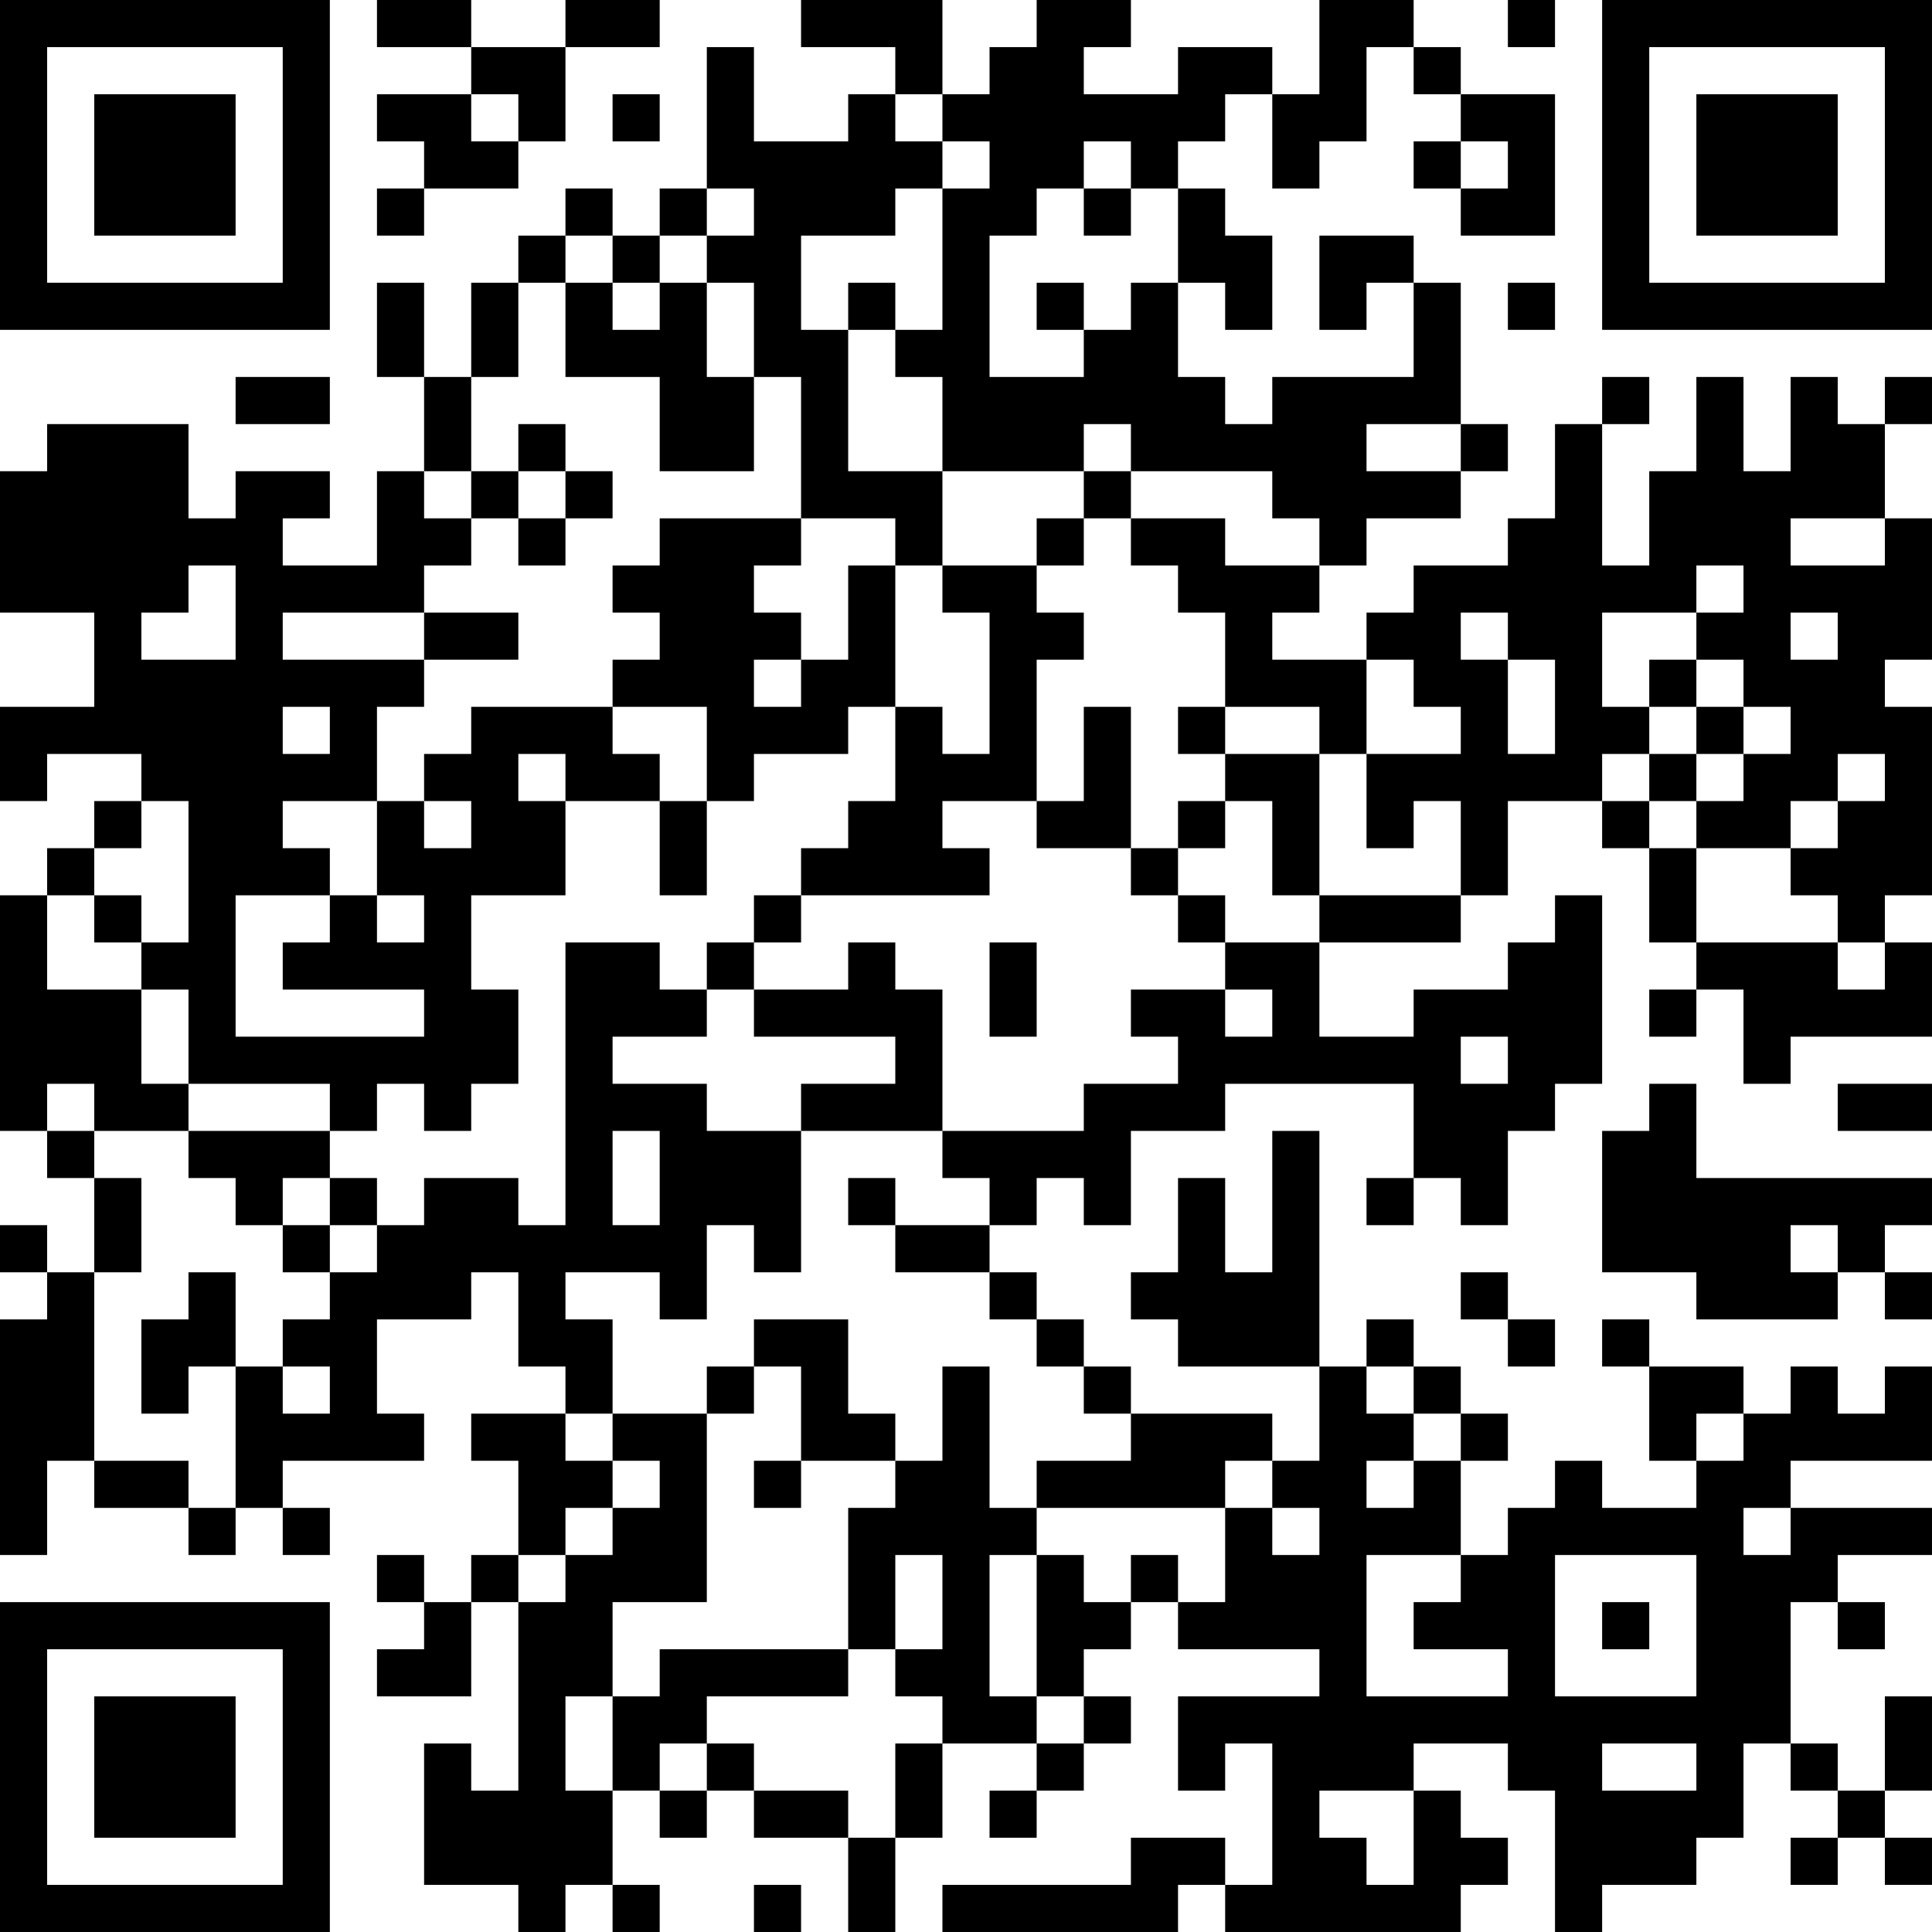 <?xml version="1.0" encoding="UTF-8"?>
<svg xmlns="http://www.w3.org/2000/svg" version="1.1" width="200" height="200" viewBox="0 0 200 200"><rect x="0" y="0" width="200" height="200" fill="#ffffff"/><g transform="scale(4.878)"><g transform="translate(0,0)"><path fill-rule="evenodd" d="M8 0L8 1L10 1L10 2L8 2L8 3L9 3L9 4L8 4L8 5L9 5L9 4L11 4L11 3L12 3L12 1L14 1L14 0L12 0L12 1L10 1L10 0ZM17 0L17 1L19 1L19 2L18 2L18 3L16 3L16 1L15 1L15 4L14 4L14 5L13 5L13 4L12 4L12 5L11 5L11 6L10 6L10 8L9 8L9 6L8 6L8 8L9 8L9 10L8 10L8 12L6 12L6 11L7 11L7 10L5 10L5 11L4 11L4 9L1 9L1 10L0 10L0 13L2 13L2 15L0 15L0 17L1 17L1 16L3 16L3 17L2 17L2 18L1 18L1 19L0 19L0 24L1 24L1 25L2 25L2 27L1 27L1 26L0 26L0 27L1 27L1 28L0 28L0 33L1 33L1 31L2 31L2 32L4 32L4 33L5 33L5 32L6 32L6 33L7 33L7 32L6 32L6 31L9 31L9 30L8 30L8 28L10 28L10 27L11 27L11 29L12 29L12 30L10 30L10 31L11 31L11 33L10 33L10 34L9 34L9 33L8 33L8 34L9 34L9 35L8 35L8 36L10 36L10 34L11 34L11 38L10 38L10 37L9 37L9 40L11 40L11 41L12 41L12 40L13 40L13 41L14 41L14 40L13 40L13 38L14 38L14 39L15 39L15 38L16 38L16 39L18 39L18 41L19 41L19 39L20 39L20 37L22 37L22 38L21 38L21 39L22 39L22 38L23 38L23 37L24 37L24 36L23 36L23 35L24 35L24 34L25 34L25 35L28 35L28 36L25 36L25 38L26 38L26 37L27 37L27 40L26 40L26 39L24 39L24 40L20 40L20 41L25 41L25 40L26 40L26 41L31 41L31 40L32 40L32 39L31 39L31 38L30 38L30 37L32 37L32 38L33 38L33 41L34 41L34 40L36 40L36 39L37 39L37 37L38 37L38 38L39 38L39 39L38 39L38 40L39 40L39 39L40 39L40 40L41 40L41 39L40 39L40 38L41 38L41 36L40 36L40 38L39 38L39 37L38 37L38 34L39 34L39 35L40 35L40 34L39 34L39 33L41 33L41 32L38 32L38 31L41 31L41 29L40 29L40 30L39 30L39 29L38 29L38 30L37 30L37 29L35 29L35 28L34 28L34 29L35 29L35 31L36 31L36 32L34 32L34 31L33 31L33 32L32 32L32 33L31 33L31 31L32 31L32 30L31 30L31 29L30 29L30 28L29 28L29 29L28 29L28 24L27 24L27 27L26 27L26 25L25 25L25 27L24 27L24 28L25 28L25 29L28 29L28 31L27 31L27 30L24 30L24 29L23 29L23 28L22 28L22 27L21 27L21 26L22 26L22 25L23 25L23 26L24 26L24 24L26 24L26 23L30 23L30 25L29 25L29 26L30 26L30 25L31 25L31 26L32 26L32 24L33 24L33 23L34 23L34 19L33 19L33 20L32 20L32 21L30 21L30 22L28 22L28 20L31 20L31 19L32 19L32 17L34 17L34 18L35 18L35 20L36 20L36 21L35 21L35 22L36 22L36 21L37 21L37 23L38 23L38 22L41 22L41 20L40 20L40 19L41 19L41 15L40 15L40 14L41 14L41 11L40 11L40 9L41 9L41 8L40 8L40 9L39 9L39 8L38 8L38 10L37 10L37 8L36 8L36 10L35 10L35 12L34 12L34 9L35 9L35 8L34 8L34 9L33 9L33 11L32 11L32 12L30 12L30 13L29 13L29 14L27 14L27 13L28 13L28 12L29 12L29 11L31 11L31 10L32 10L32 9L31 9L31 6L30 6L30 5L28 5L28 7L29 7L29 6L30 6L30 8L27 8L27 9L26 9L26 8L25 8L25 6L26 6L26 7L27 7L27 5L26 5L26 4L25 4L25 3L26 3L26 2L27 2L27 4L28 4L28 3L29 3L29 1L30 1L30 2L31 2L31 3L30 3L30 4L31 4L31 5L33 5L33 2L31 2L31 1L30 1L30 0L28 0L28 2L27 2L27 1L25 1L25 2L23 2L23 1L24 1L24 0L22 0L22 1L21 1L21 2L20 2L20 0ZM32 0L32 1L33 1L33 0ZM10 2L10 3L11 3L11 2ZM13 2L13 3L14 3L14 2ZM19 2L19 3L20 3L20 4L19 4L19 5L17 5L17 7L18 7L18 10L20 10L20 12L19 12L19 11L17 11L17 8L16 8L16 6L15 6L15 5L16 5L16 4L15 4L15 5L14 5L14 6L13 6L13 5L12 5L12 6L11 6L11 8L10 8L10 10L9 10L9 11L10 11L10 12L9 12L9 13L6 13L6 14L9 14L9 15L8 15L8 17L6 17L6 18L7 18L7 19L5 19L5 22L9 22L9 21L6 21L6 20L7 20L7 19L8 19L8 20L9 20L9 19L8 19L8 17L9 17L9 18L10 18L10 17L9 17L9 16L10 16L10 15L13 15L13 16L14 16L14 17L12 17L12 16L11 16L11 17L12 17L12 19L10 19L10 21L11 21L11 23L10 23L10 24L9 24L9 23L8 23L8 24L7 24L7 23L4 23L4 21L3 21L3 20L4 20L4 17L3 17L3 18L2 18L2 19L1 19L1 21L3 21L3 23L4 23L4 24L2 24L2 23L1 23L1 24L2 24L2 25L3 25L3 27L2 27L2 31L4 31L4 32L5 32L5 29L6 29L6 30L7 30L7 29L6 29L6 28L7 28L7 27L8 27L8 26L9 26L9 25L11 25L11 26L12 26L12 20L14 20L14 21L15 21L15 22L13 22L13 23L15 23L15 24L17 24L17 27L16 27L16 26L15 26L15 28L14 28L14 27L12 27L12 28L13 28L13 30L12 30L12 31L13 31L13 32L12 32L12 33L11 33L11 34L12 34L12 33L13 33L13 32L14 32L14 31L13 31L13 30L15 30L15 34L13 34L13 36L12 36L12 38L13 38L13 36L14 36L14 35L18 35L18 36L15 36L15 37L14 37L14 38L15 38L15 37L16 37L16 38L18 38L18 39L19 39L19 37L20 37L20 36L19 36L19 35L20 35L20 33L19 33L19 35L18 35L18 32L19 32L19 31L20 31L20 29L21 29L21 32L22 32L22 33L21 33L21 36L22 36L22 37L23 37L23 36L22 36L22 33L23 33L23 34L24 34L24 33L25 33L25 34L26 34L26 32L27 32L27 33L28 33L28 32L27 32L27 31L26 31L26 32L22 32L22 31L24 31L24 30L23 30L23 29L22 29L22 28L21 28L21 27L19 27L19 26L21 26L21 25L20 25L20 24L23 24L23 23L25 23L25 22L24 22L24 21L26 21L26 22L27 22L27 21L26 21L26 20L28 20L28 19L31 19L31 17L30 17L30 18L29 18L29 16L31 16L31 15L30 15L30 14L29 14L29 16L28 16L28 15L26 15L26 13L25 13L25 12L24 12L24 11L26 11L26 12L28 12L28 11L27 11L27 10L24 10L24 9L23 9L23 10L20 10L20 8L19 8L19 7L20 7L20 4L21 4L21 3L20 3L20 2ZM23 3L23 4L22 4L22 5L21 5L21 8L23 8L23 7L24 7L24 6L25 6L25 4L24 4L24 3ZM31 3L31 4L32 4L32 3ZM23 4L23 5L24 5L24 4ZM12 6L12 8L14 8L14 10L16 10L16 8L15 8L15 6L14 6L14 7L13 7L13 6ZM18 6L18 7L19 7L19 6ZM22 6L22 7L23 7L23 6ZM32 6L32 7L33 7L33 6ZM5 8L5 9L7 9L7 8ZM11 9L11 10L10 10L10 11L11 11L11 12L12 12L12 11L13 11L13 10L12 10L12 9ZM29 9L29 10L31 10L31 9ZM11 10L11 11L12 11L12 10ZM23 10L23 11L22 11L22 12L20 12L20 13L21 13L21 16L20 16L20 15L19 15L19 12L18 12L18 14L17 14L17 13L16 13L16 12L17 12L17 11L14 11L14 12L13 12L13 13L14 13L14 14L13 14L13 15L15 15L15 17L14 17L14 19L15 19L15 17L16 17L16 16L18 16L18 15L19 15L19 17L18 17L18 18L17 18L17 19L16 19L16 20L15 20L15 21L16 21L16 22L19 22L19 23L17 23L17 24L20 24L20 21L19 21L19 20L18 20L18 21L16 21L16 20L17 20L17 19L21 19L21 18L20 18L20 17L22 17L22 18L24 18L24 19L25 19L25 20L26 20L26 19L25 19L25 18L26 18L26 17L27 17L27 19L28 19L28 16L26 16L26 15L25 15L25 16L26 16L26 17L25 17L25 18L24 18L24 15L23 15L23 17L22 17L22 14L23 14L23 13L22 13L22 12L23 12L23 11L24 11L24 10ZM38 11L38 12L40 12L40 11ZM4 12L4 13L3 13L3 14L5 14L5 12ZM36 12L36 13L34 13L34 15L35 15L35 16L34 16L34 17L35 17L35 18L36 18L36 20L39 20L39 21L40 21L40 20L39 20L39 19L38 19L38 18L39 18L39 17L40 17L40 16L39 16L39 17L38 17L38 18L36 18L36 17L37 17L37 16L38 16L38 15L37 15L37 14L36 14L36 13L37 13L37 12ZM9 13L9 14L11 14L11 13ZM31 13L31 14L32 14L32 16L33 16L33 14L32 14L32 13ZM38 13L38 14L39 14L39 13ZM16 14L16 15L17 15L17 14ZM35 14L35 15L36 15L36 16L35 16L35 17L36 17L36 16L37 16L37 15L36 15L36 14ZM6 15L6 16L7 16L7 15ZM2 19L2 20L3 20L3 19ZM21 20L21 22L22 22L22 20ZM31 22L31 23L32 23L32 22ZM35 23L35 24L34 24L34 27L36 27L36 28L39 28L39 27L40 27L40 28L41 28L41 27L40 27L40 26L41 26L41 25L36 25L36 23ZM39 23L39 24L41 24L41 23ZM4 24L4 25L5 25L5 26L6 26L6 27L7 27L7 26L8 26L8 25L7 25L7 24ZM13 24L13 26L14 26L14 24ZM6 25L6 26L7 26L7 25ZM18 25L18 26L19 26L19 25ZM38 26L38 27L39 27L39 26ZM4 27L4 28L3 28L3 30L4 30L4 29L5 29L5 27ZM31 27L31 28L32 28L32 29L33 29L33 28L32 28L32 27ZM16 28L16 29L15 29L15 30L16 30L16 29L17 29L17 31L16 31L16 32L17 32L17 31L19 31L19 30L18 30L18 28ZM29 29L29 30L30 30L30 31L29 31L29 32L30 32L30 31L31 31L31 30L30 30L30 29ZM36 30L36 31L37 31L37 30ZM37 32L37 33L38 33L38 32ZM29 33L29 36L32 36L32 35L30 35L30 34L31 34L31 33ZM33 33L33 36L36 36L36 33ZM34 34L34 35L35 35L35 34ZM34 37L34 38L36 38L36 37ZM28 38L28 39L29 39L29 40L30 40L30 38ZM16 40L16 41L17 41L17 40ZM0 0L0 7L7 7L7 0ZM1 1L1 6L6 6L6 1ZM2 2L2 5L5 5L5 2ZM34 0L34 7L41 7L41 0ZM35 1L35 6L40 6L40 1ZM36 2L36 5L39 5L39 2ZM0 34L0 41L7 41L7 34ZM1 35L1 40L6 40L6 35ZM2 36L2 39L5 39L5 36Z" fill="#000000"/></g></g></svg>
